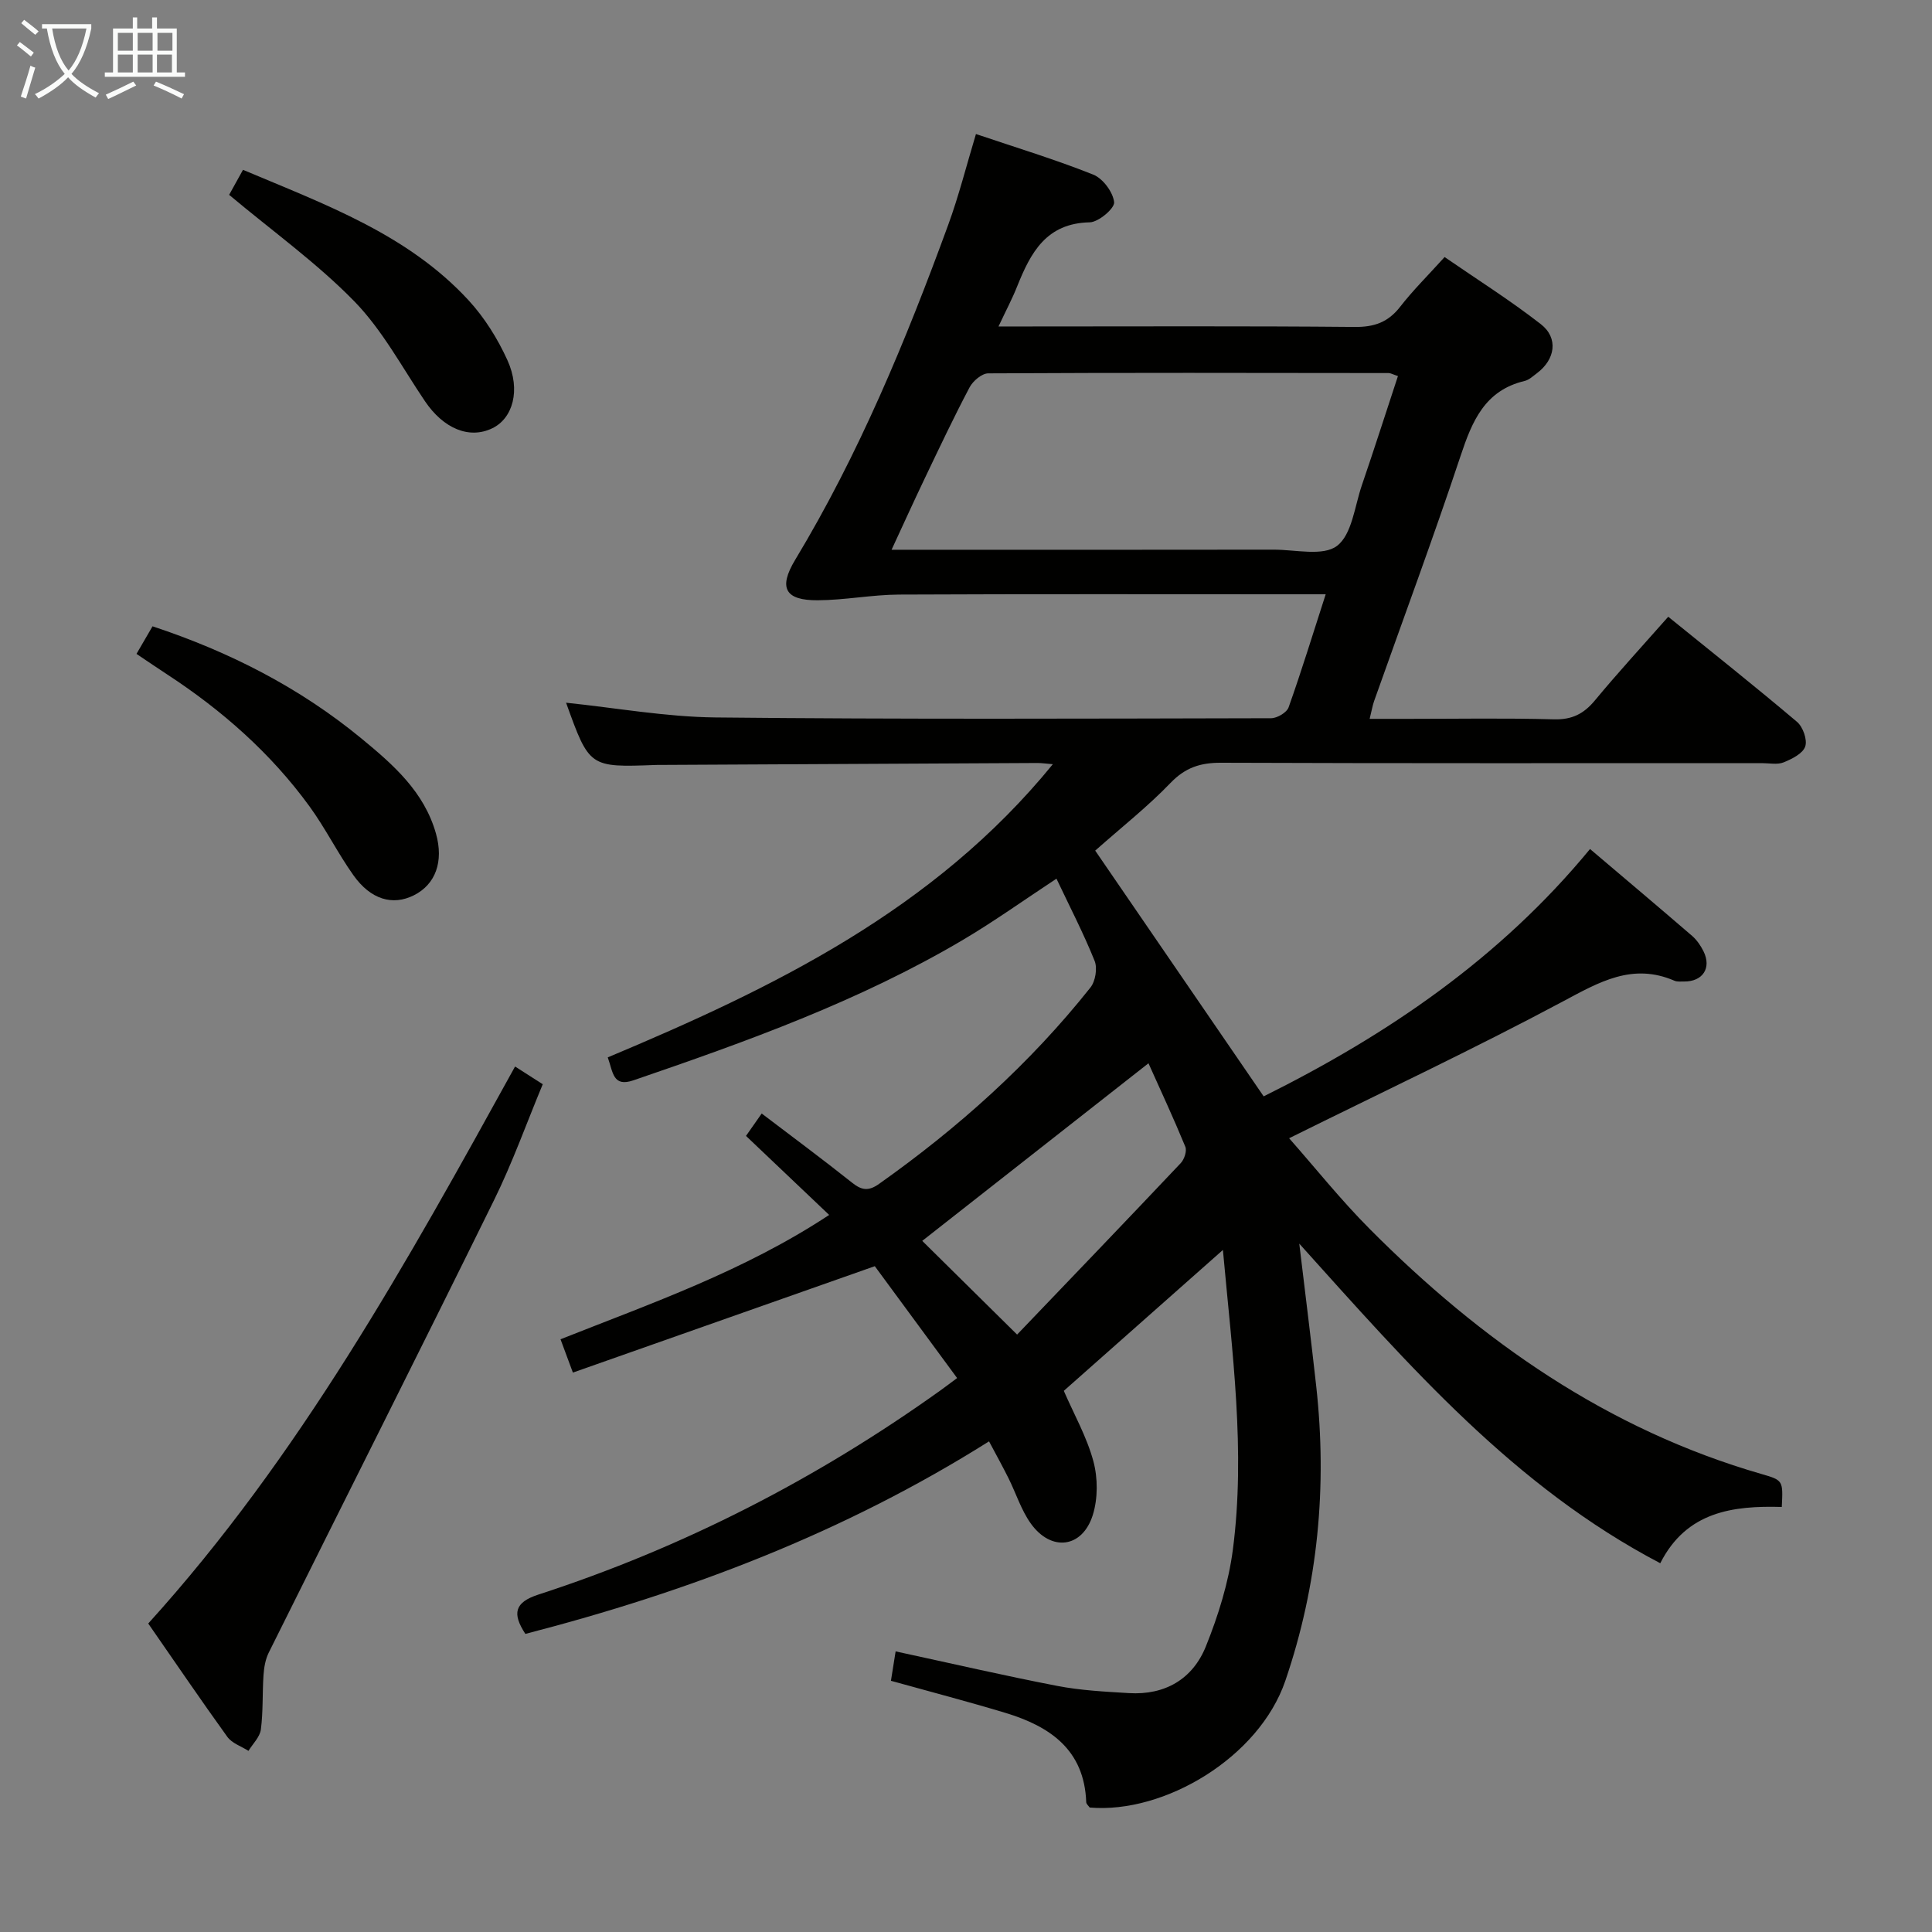 <svg enable-background="new 0 0 400 400" viewBox="0 0 400 400" xmlns="http://www.w3.org/2000/svg"><rect x="0" y="0" width="400" height="400" fill="#808080" stroke="none"/><g fill="#010100"><path d="m206.73 67.59h6.27c22.5 0 45-.11 67.5.1 4.05.04 6.91-.99 9.39-4.18 2.64-3.4 5.73-6.45 9.2-10.29 6.7 4.62 13.56 8.94 19.93 13.9 3.68 2.87 2.99 7.31-.83 10.16-.8.6-1.61 1.37-2.52 1.59-8.26 1.96-10.88 8.32-13.28 15.54-5.66 17.02-11.91 33.84-17.9 50.75-.32.91-.47 1.88-.92 3.67h8.14c10 0 20.01-.18 30 .1 3.74.1 6.18-1.12 8.5-3.92 4.77-5.76 9.84-11.27 15.18-17.32 9.01 7.3 17.95 14.39 26.66 21.76 1.23 1.04 2.18 3.72 1.7 5.11-.5 1.46-2.75 2.58-4.47 3.28-1.3.52-2.96.16-4.46.16-37.33 0-74.67.06-112-.08-4.27-.02-7.4.98-10.47 4.17-4.7 4.89-10.08 9.13-15.6 14.02 11.62 16.95 23.15 33.77 34.88 50.88 25.79-12.83 48.96-28.63 67.57-51.21 7.26 6.16 14.24 12.04 21.14 17.99.98.85 1.78 2.03 2.36 3.2 1.7 3.46-.18 6.28-4.04 6.24-.67-.01-1.41.09-1.98-.16-8.71-3.76-15.57.27-23.12 4.3-18.42 9.84-37.35 18.74-56.66 28.31 5.3 6 10.66 12.73 16.69 18.79 23.08 23.2 49.27 41.54 81.15 50.74 4.45 1.28 4.43 1.36 4.16 6.81-10.07-.29-19.73.92-25.16 11.65-30.2-15.82-51.83-40.71-74.74-66.17 1.3 10.86 2.48 20.18 3.51 29.52 2.29 20.78.39 41.1-6.39 60.97-5.43 15.91-25.07 27.59-40.51 26.26-.22-.33-.71-.72-.72-1.12-.39-10.83-7.49-15.67-16.67-18.46-7.74-2.34-15.57-4.38-23.76-6.66.31-1.94.61-3.82.97-6.09 11.48 2.48 22.43 5.02 33.47 7.15 4.86.94 9.88 1.19 14.84 1.49 7.48.45 13.21-2.92 15.93-9.69 2.57-6.39 4.69-13.19 5.58-20 2.66-20.42-.13-40.74-2.06-62.06-11.54 10.22-22.39 19.82-32.94 29.17 2.12 4.88 4.77 9.55 6.12 14.57.94 3.48.95 7.71-.12 11.14-2.16 6.86-8.62 7.65-12.84 1.75-1.99-2.79-3.05-6.24-4.6-9.35-1.24-2.49-2.59-4.92-4.04-7.65-30.02 18.91-62.3 31.16-96 39.86-2.76-4.21-2.26-6.53 2.7-8.14 29.96-9.74 57.67-23.97 83.28-42.3.94-.67 1.85-1.37 3.41-2.53-5.95-8.08-11.8-16.04-17.04-23.16-21.19 7.47-41.62 14.67-62.51 22.03-1.09-2.94-1.76-4.75-2.56-6.9 18.82-7.46 37.96-14.1 55.62-25.74-5.9-5.61-11.49-10.92-17.22-16.36 1.06-1.52 2-2.85 3.25-4.64 6.38 4.85 12.63 9.48 18.71 14.32 2 1.6 3.43 1.79 5.59.25 16.4-11.61 31.24-24.89 43.76-40.65 1.04-1.3 1.48-4 .87-5.52-2.29-5.69-5.12-11.16-7.9-17.02-6.69 4.4-12.87 8.83-19.39 12.69-21.45 12.67-44.75 21.03-68.2 29.06-4.27 1.46-4.2-1.66-5.31-4.75 34.24-14.37 67.5-30.47 92.15-60.7-1.42-.11-2.34-.26-3.25-.25-26 .12-51.99.26-77.99.4-.33 0-.67-.01-1 .01-13.72.51-13.72.51-18.54-12.89 10.3 1.06 20.63 2.94 30.97 3.05 38.33.4 76.66.24 114.99.16 1.25 0 3.25-1.17 3.63-2.25 2.66-7.47 4.98-15.06 7.68-23.41-2.38 0-4.12 0-5.85 0-27.5 0-55-.07-82.5.06-5.6.03-11.2 1.15-16.81 1.18-6.73.04-8.21-2.52-4.68-8.37 13.21-21.91 22.92-45.39 31.67-69.31 2.21-6.03 3.78-12.3 5.76-18.85 8.36 2.82 16.45 5.28 24.28 8.4 2 .8 4.1 3.62 4.33 5.71.14 1.26-3.22 4.13-5.05 4.17-9.02.18-12.23 6.29-15.02 13.24-.98 2.49-2.24 4.85-3.87 8.32zm82.7 10.27c-1.05-.34-1.49-.62-1.94-.62-27.63-.04-55.27-.09-82.9.06-1.31.01-3.14 1.57-3.84 2.88-3.26 6.17-6.24 12.48-9.25 18.78-2.26 4.72-4.42 9.49-6.91 14.86h6.22c24.3 0 48.61.02 72.91-.02 4.48-.01 10.19 1.42 13.09-.78 3.1-2.35 3.65-8.17 5.14-12.53 2.56-7.48 4.97-15.02 7.48-22.63zm-98.49 179.05c5.85 5.78 12.33 12.18 19.64 19.4 11.2-11.7 22.59-23.55 33.88-35.5.74-.78 1.31-2.51.95-3.39-2.43-5.9-5.12-11.69-7.63-17.28-15.8 12.41-31.19 24.49-46.84 36.77z"/><path d="m30.69 336.13c31.31-34.56 53.59-74.8 75.95-115.32 1.99 1.27 3.5 2.24 5.73 3.67-3.34 8.02-6.27 16.27-10.12 24.07-15.39 31.26-31.08 62.38-46.6 93.59-.69 1.38-.98 3.05-1.09 4.62-.26 3.77-.06 7.58-.55 11.31-.2 1.56-1.67 2.96-2.57 4.43-1.48-.95-3.41-1.57-4.37-2.9-5.43-7.53-10.66-15.23-16.38-23.47z"/><path d="m28.26 135.38c1.21-2.08 2.19-3.77 3.32-5.71 15.92 5.27 30.43 12.67 43.27 23.24 6.59 5.43 12.97 11.01 15.41 19.67 1.64 5.8-.08 10.54-4.59 12.79-4.37 2.18-8.91.89-12.49-4.15-3.27-4.6-5.79-9.72-9.11-14.28-8.02-11.02-18.11-19.89-29.49-27.33-1.94-1.26-3.85-2.57-6.32-4.23z"/><path d="m50.31 35.16c17.03 7.19 34.09 13.34 46.68 26.99 3.31 3.59 6.04 7.96 8.06 12.41 2.83 6.22 1.12 12.08-3.15 14.12-4.77 2.29-10.09.05-13.92-5.62-4.73-7-8.79-14.68-14.6-20.65-7.71-7.91-16.83-14.44-25.94-22.07.48-.85 1.56-2.8 2.87-5.18z"/></g><path d="m6.4 11.7c-1-.8-1.9-1.6-2.9-2.3l.6-.7c.9.7 1.9 1.4 2.9 2.2zm-2.1 8.3c.7-2.1 1.4-4.2 2-6.4.2.1.6.3 1 .4-.7 2.3-1.3 4.4-1.9 6.4zm3-12.8c-1.1-.9-2.1-1.7-2.9-2.4l.6-.7c1 .8 2 1.5 3 2.4zm1.4-1.3v-.9h10.2v.9c-.9 4.2-2.3 7.3-4.1 9.4 1.3 1.4 3.2 2.7 5.7 4-.2.2-.4.5-.7.9-2.5-1.4-4.4-2.7-5.7-4.2-1.4 1.5-3.5 3-6.1 4.4 0 0 0 0-.1-.1-.3-.4-.5-.7-.7-.8 2.7-1.3 4.7-2.8 6.2-4.2-1.8-2.2-3-5.3-3.7-9.4zm9.2 0h-7.1c.6 3.8 1.7 6.7 3.4 8.7 1.7-2 2.9-4.8 3.7-8.7z" fill="#fafbfa"/><path d="m31.6 3.6h.9v2.3h4.1v9.1h1.7v.9h-16.6v-.9h1.7v-9.1h4.1v-2.3h.9v2.3h3.1v-2.3zm-4 13.3.6.8c-1.9.9-3.8 1.9-5.8 2.8-.2-.3-.3-.6-.5-.9 2-.9 3.9-1.8 5.7-2.7zm-3.2-10.1v3.7h3.1v-3.7zm0 4.5v3.7h3.1v-3.7zm4.1-4.5v3.7h3.1v-3.7zm0 4.5v3.7h3.1v-3.7zm9.1 9.1c-2.1-1.1-4.1-2-5.8-2.7l.5-.8c2.2.9 4.1 1.8 5.8 2.6zm-1.9-13.6h-3.1v3.7h3.1zm-3.2 4.5v3.7h3.1v-3.7z" fill="#fafbfa"/></svg>